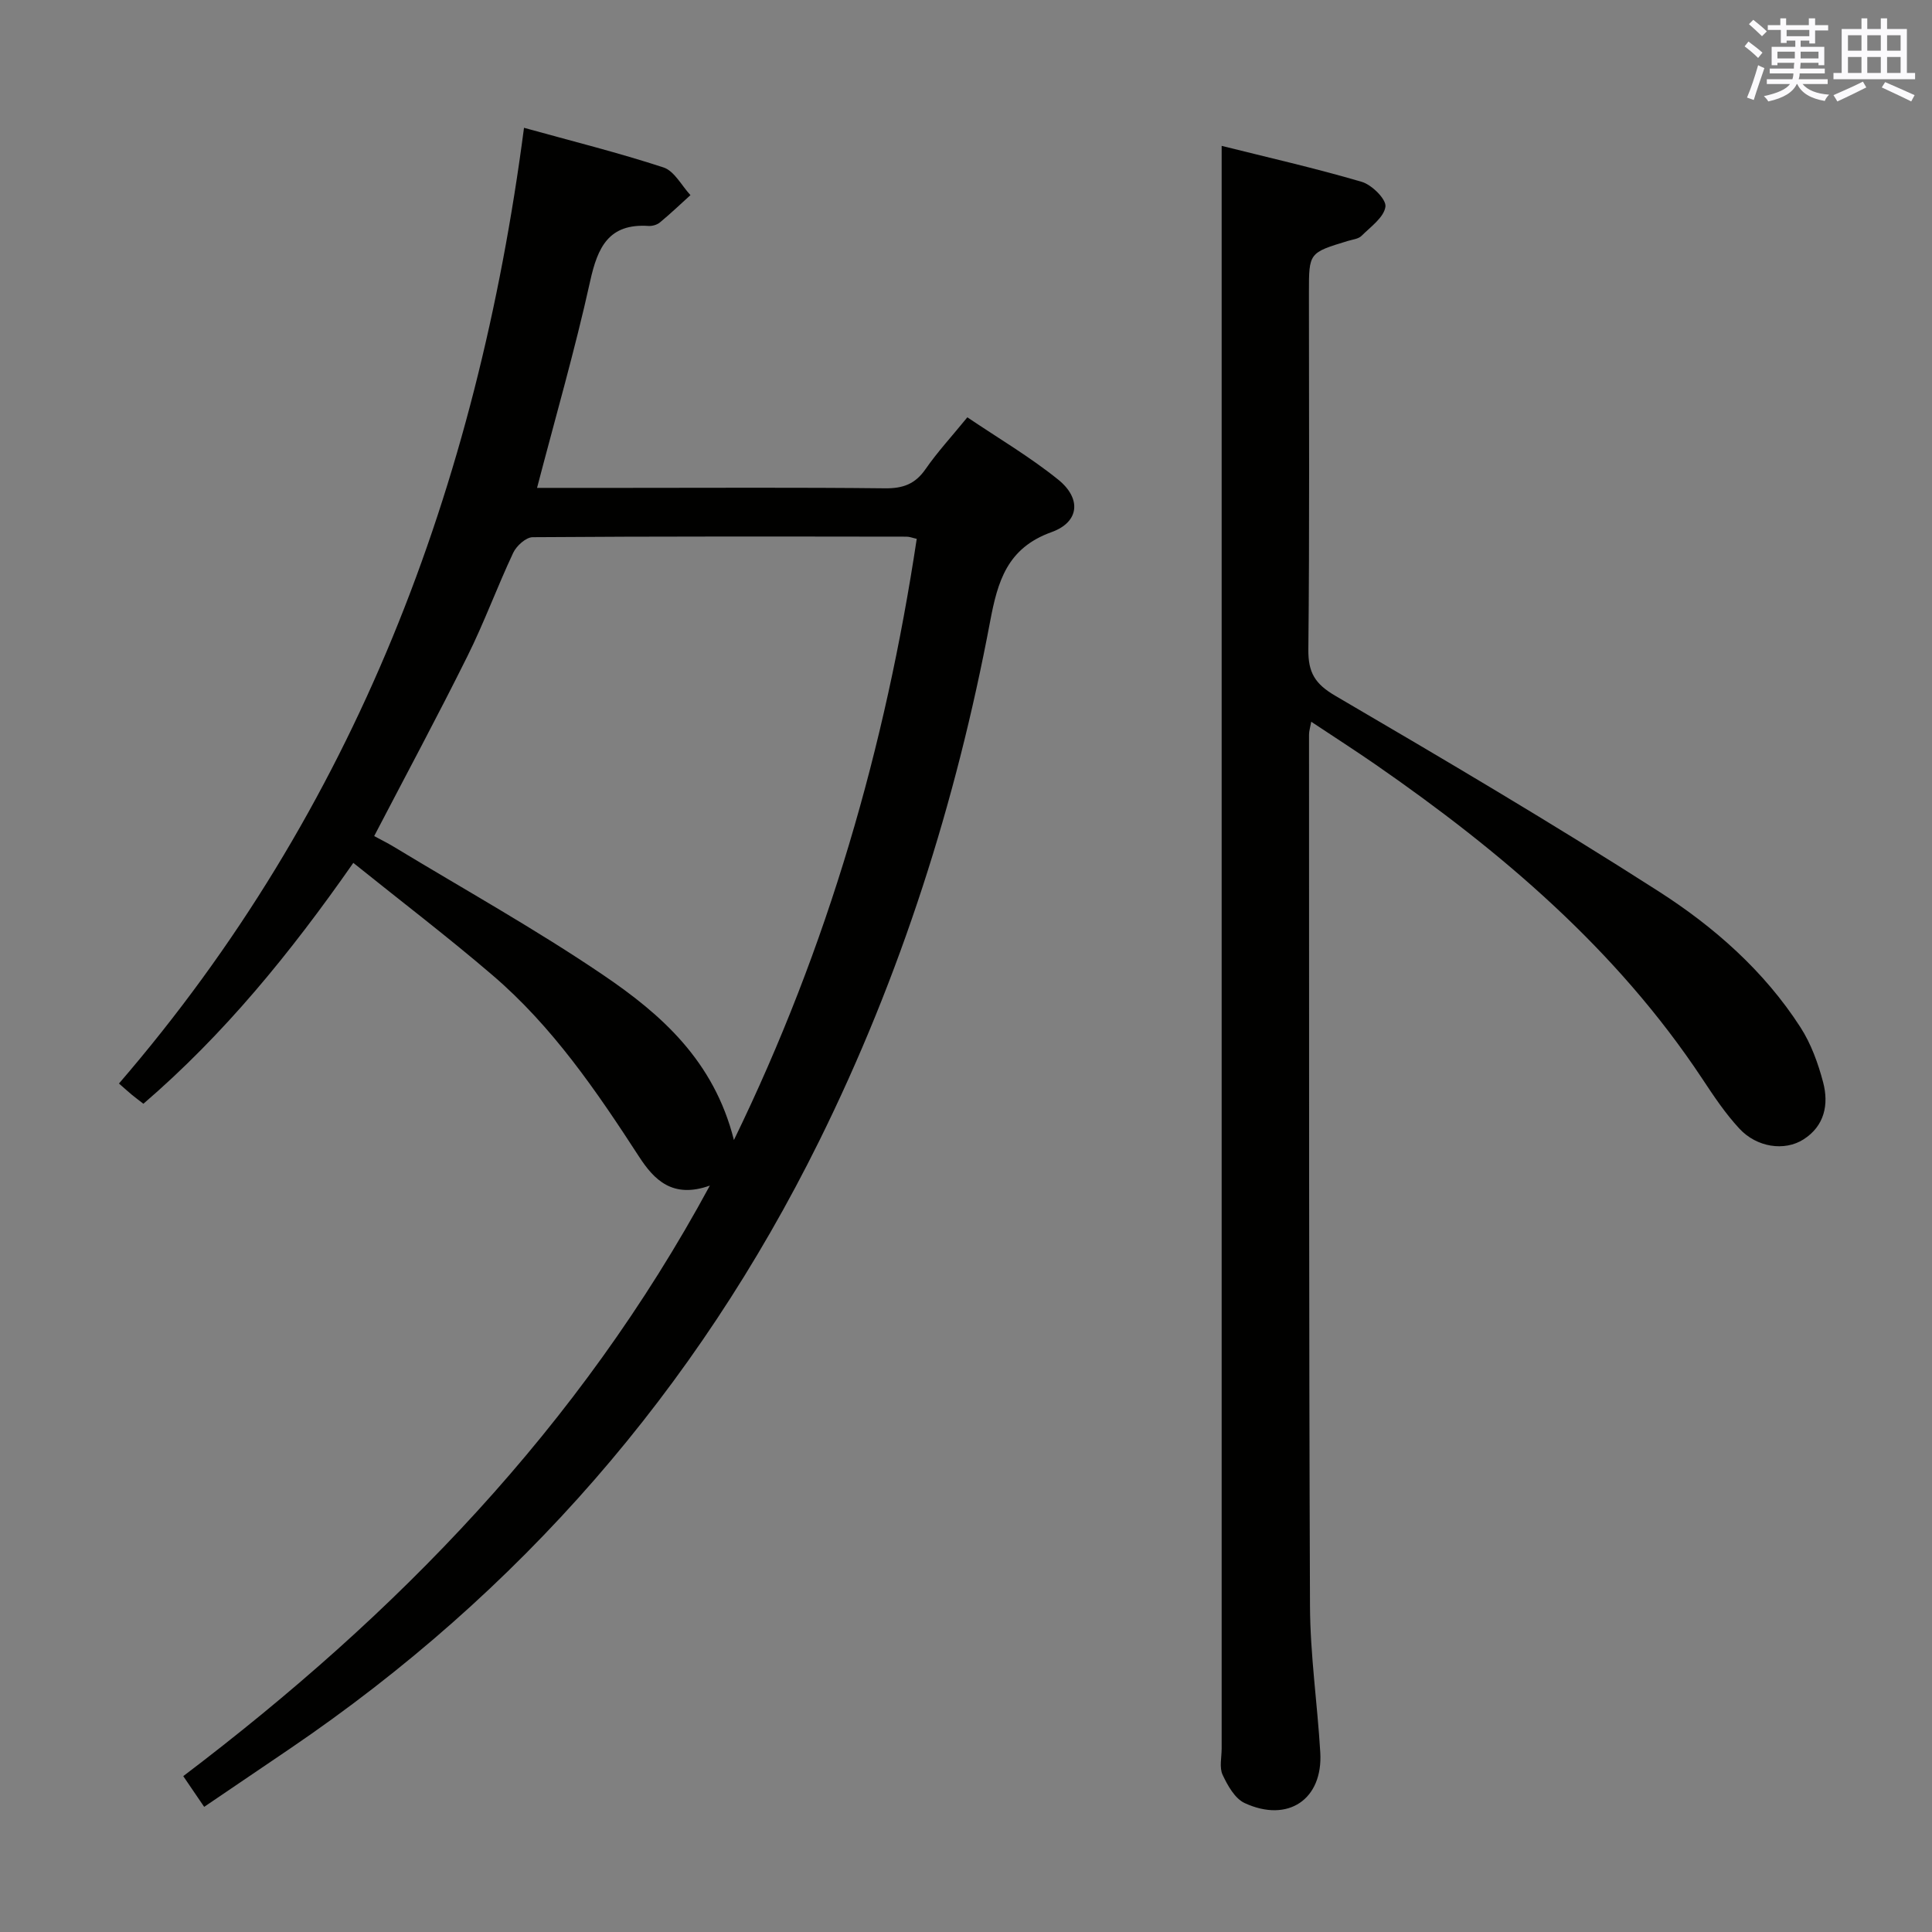 <svg enable-background="new 0 0 400 400" viewBox="0 0 400 400" xmlns="http://www.w3.org/2000/svg"><rect x="0" y="0" width="400" height="400" fill="#808080" stroke="none"/><path d="m73.15 178.65c-13.12 18.79-26.76 35.5-43.46 49.87-.89-.69-1.66-1.26-2.39-1.86-.76-.63-1.49-1.3-2.67-2.33 48.92-56.75 74.14-123.57 83.86-197.87 9.91 2.75 19.51 5.14 28.89 8.21 2.24.74 3.74 3.76 5.57 5.73-2.1 1.9-4.15 3.86-6.33 5.66-.59.49-1.58.77-2.35.72-8.22-.54-10.53 4.37-12.09 11.46-3.14 14.21-7.2 28.23-10.99 42.77h18.07c17.99 0 35.99-.11 53.98.09 3.71.04 6.24-.88 8.38-3.97 2.45-3.54 5.4-6.73 8.66-10.73 6.39 4.32 12.96 8.18 18.82 12.91 4.84 3.91 4.38 8.79-1.39 10.86-9.19 3.3-11.15 10.17-12.72 18.52-7.05 37.39-18.48 73.37-35.39 107.55-25.5 51.54-61.99 93.47-109.55 125.79-5.77 3.92-11.55 7.83-17.78 12.06-1.49-2.19-2.84-4.17-4.33-6.36 44.21-33.5 81.97-72.25 109.03-122.27-7.74 2.78-11.58-1.24-14.65-5.97-8.81-13.58-17.92-26.94-30.31-37.55-9.29-7.97-19.05-15.4-28.86-23.29zm78.8 57.38c19.59-40.26 31.36-81.47 37.85-124.47-.86-.19-1.48-.45-2.11-.45-25.8-.03-51.61-.08-77.41.11-1.38.01-3.35 1.79-4.02 3.22-3.32 7.05-6 14.42-9.47 21.39-6.18 12.44-12.77 24.69-19.32 37.27 1.24.68 2.72 1.4 4.12 2.25 14.48 8.77 29.31 17.03 43.3 26.52 11.97 8.12 22.92 17.72 27.06 34.16z" fill="#010100"/><path d="m252.93 30.2c9.51 2.38 19.35 4.61 29.01 7.45 2.09.61 5.11 3.62 4.9 5.14-.3 2.21-3.06 4.16-4.95 6.04-.64.64-1.82.75-2.78 1.04-8.11 2.46-8.11 2.45-8.11 10.64 0 24.66.14 49.31-.12 73.97-.05 4.78 1.39 7.13 5.59 9.58 22.51 13.17 44.99 26.42 66.94 40.49 11.47 7.35 21.84 16.47 29.36 28.15 2.19 3.4 3.65 7.44 4.69 11.38 1.21 4.59.29 9.06-4.08 11.83-3.92 2.49-9.65 1.65-13.25-2.23-2.92-3.14-5.34-6.78-7.72-10.38-17.7-26.7-41.57-46.97-67.59-64.99-4.22-2.92-8.55-5.7-13.34-8.88-.22 1.22-.46 1.93-.46 2.64.02 60.14-.04 120.28.2 180.42.04 10.12 1.53 20.22 2.13 30.34.57 9.69-6.66 14.63-15.65 10.48-2.03-.94-3.53-3.63-4.57-5.85-.71-1.51-.2-3.6-.2-5.44 0-103.96 0-207.91 0-311.87 0-6.28 0-12.56 0-19.95z" fill="#010100"/><g fill="#fbfafc"><path d="m361.2 9.6.8-1c.9.7 1.9 1.4 2.9 2.3l-.9 1.1c-1-1-2-1.8-2.8-2.4zm.5 10.6c.9-2.1 1.6-4.3 2.3-6.7.4.2.8.4 1.3.6-.7 2.1-1.5 4.3-2.2 6.6zm.4-15.2.9-.9c1 .8 2 1.6 2.8 2.4l-1 1c-.9-.9-1.8-1.7-2.7-2.5zm12.5-1.2h1.2v1.4h2.7v1.1h-2.7v2.7h-1.2v-.6h-1.8v1.3h4.9v3.8h-1.2v-.5h-3.7c0 .4-.1.9-.1 1.2h5.1v1h-5.2c0 .5-.1.9-.2 1.2h6v1h-5.2c1.1 1.3 2.9 2 5.5 2.2-.4.4-.7.8-.9 1.3-2.9-.5-4.8-1.6-5.7-3.5h-.1c-.8 1.7-2.7 2.9-5.9 3.6-.2-.4-.6-.8-.9-1.1 2.8-.6 4.6-1.4 5.4-2.5h-4.8v-1h5.3c.1-.3.2-.7.2-1.2h-4.9v-1h5c0-.4 0-.8.1-1.2h-3.5v.5h-1.2v-3.8h4.9v-1.3h-1.8v.5h-1.2v-2.7h-2.7v-1h2.6v-1.4h1.2v1.4h4.7v-1.4zm-6.6 8.3h3.6c0-.4 0-.9 0-1.4h-3.6zm1.9-4.6h4.7v-1.3h-4.7zm6.6 3.2h-3.7v1.4h3.7z"/><path d="m385.3 3.8h1.3v2.2h2.8v-2.2h1.3v2.2h4.1v9.1h1.7v1.3h-16.9v-1.3h1.7v-9.1h4.1v-2.2zm.4 13.1.7 1.2c-1.8.9-3.8 1.9-6 2.9-.2-.4-.5-.8-.8-1.3 2.3-1 4.3-1.9 6.1-2.8zm-3.1-6.4h2.8v-3.2h-2.8zm0 4.6h2.8v-3.3h-2.8zm4-4.6h2.8v-3.2h-2.8zm0 4.6h2.8v-3.3h-2.8zm3.7 1.9c2.1.9 4.1 1.8 6.1 2.7l-.7 1.3c-2.2-1.1-4.2-2-6.1-2.9zm3.2-9.7h-2.8v3.2h2.8zm-2.8 7.8h2.8v-3.3h-2.8z"/></g></svg>